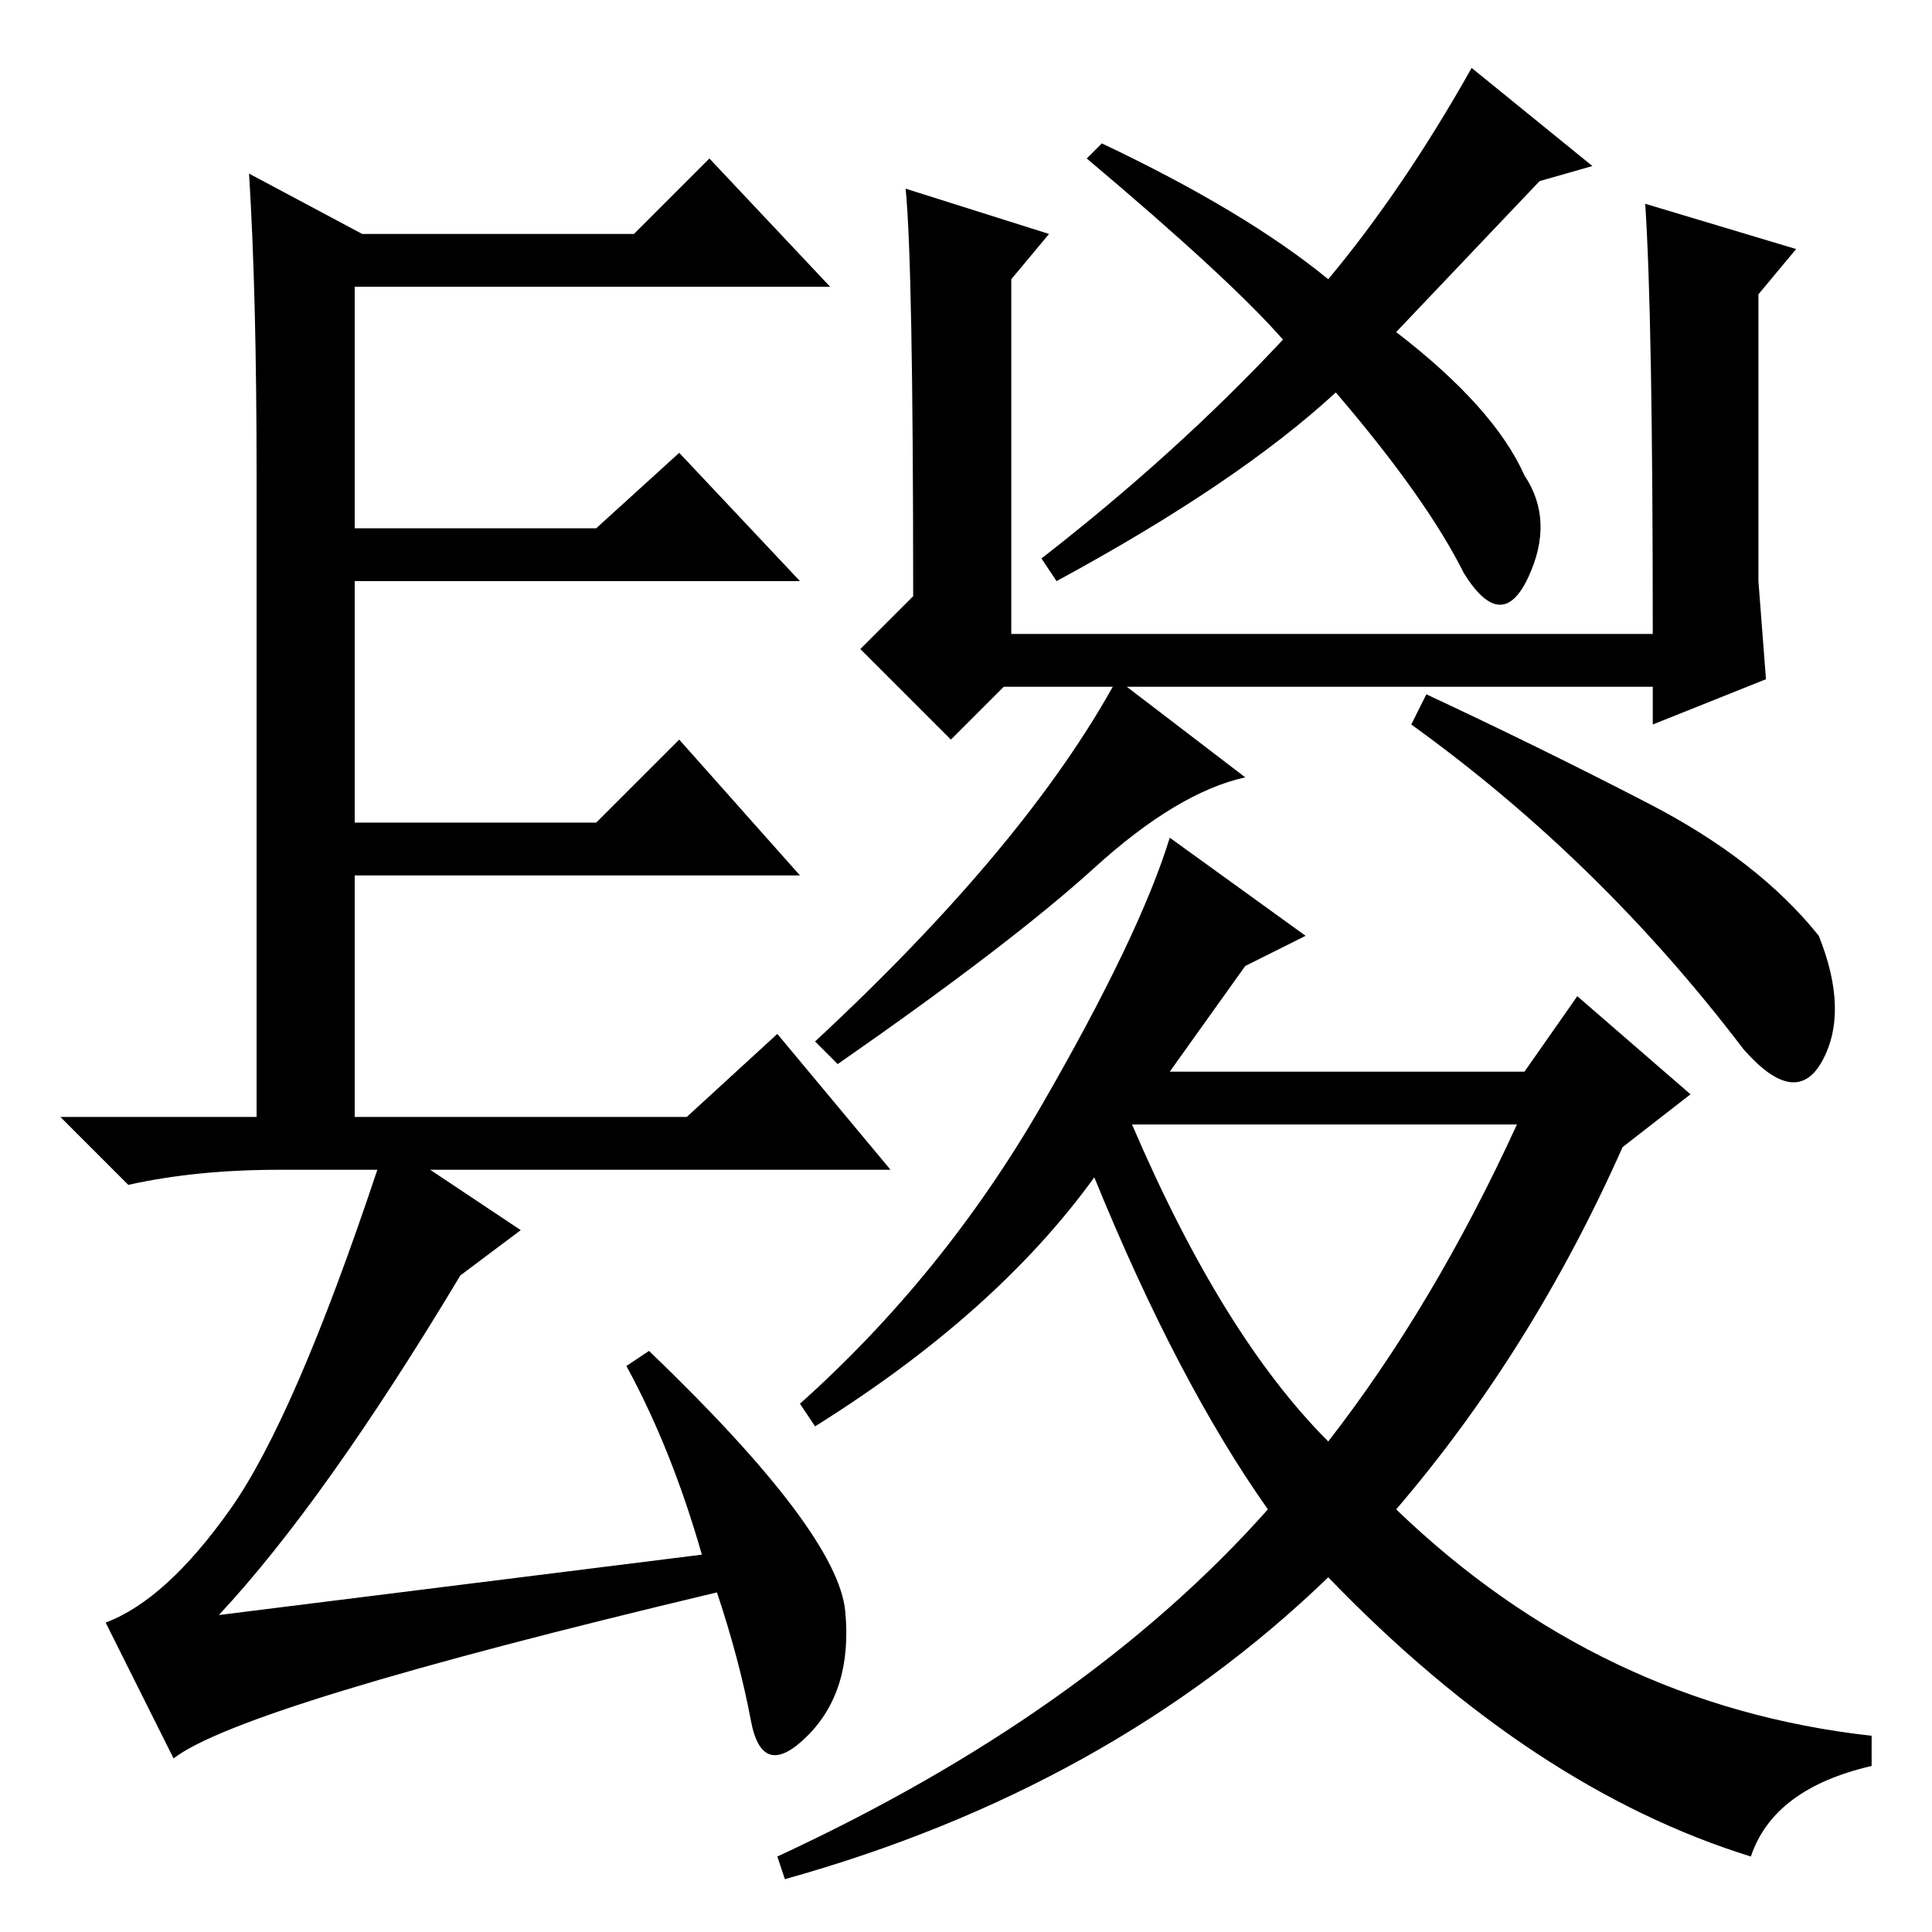 <?xml version="1.0" standalone="no"?>
<!DOCTYPE svg PUBLIC "-//W3C//DTD SVG 1.1//EN" "http://www.w3.org/Graphics/SVG/1.1/DTD/svg11.dtd" >
<svg xmlns="http://www.w3.org/2000/svg" xmlns:xlink="http://www.w3.org/1999/xlink" version="1.1" viewBox="0 -36 256 256">
  <g transform="matrix(1 0 0 -1 0 220)">
   <path fill="currentColor"
d="M93 50q-4 14 -10 25l3 2q25 -24 26 -34.5t-5 -16.5t-7.5 2t-4.5 17q-63 -15 -72 -22l-9 18q8 3 16.5 15t19.5 45h-13q-11 0 -20 -2l-9 9h26v85q0 24 -1 40l15 -8h36l10 10l16 -17h-63v-32h32l11 10l16 -17h-59v-32h32l11 11l16 -18h-59v-32h44l12 11l15 -18h-61l12 -8
l-8 -6q-18 -30 -32 -45zM120 231l19 -6l-5 -6v-47h85q0 42 -1 57l20 -6l-5 -6v-38l1 -13l-15 -6v5h-86l-7 -7l-12 12l7 7q0 44 -1 54zM144 235l2 2q19 -9 30 -18q10 12 19 28l16 -13l-7 -2l-19 -20q13 -10 17 -19q4 -6 0.5 -13.5t-8.5 0.5q-5 10 -17 24q-13 -12 -37 -25
l-2 3q18 14 32 29q-7 8 -26 24v0zM173 132l-8 -4l-10 -14h47l7 10l15 -13l-9 -7q-12 -27 -30 -48q27 -26 63 -30v-4q-13 -3 -16 -12q-29 9 -56 37q-29 -28 -72 -40l-1 3q41 19 65 46q-12 17 -23 44q-13 -18 -37 -33l-2 3q19 17 32 39.5t17 35.5zM176 65q14 18 25 42h-51
q12 -28 26 -42zM145 141q-11 -10 -34 -26l-3 3q28 26 40 48l17 -13q-9 -2 -20 -12zM187 160l2 4q15 -7 29.5 -14.5t22.5 -17.5q4 -10 0.5 -16.5t-10.5 1.5q-19 25 -44 43z" />
  </g>

</svg>
